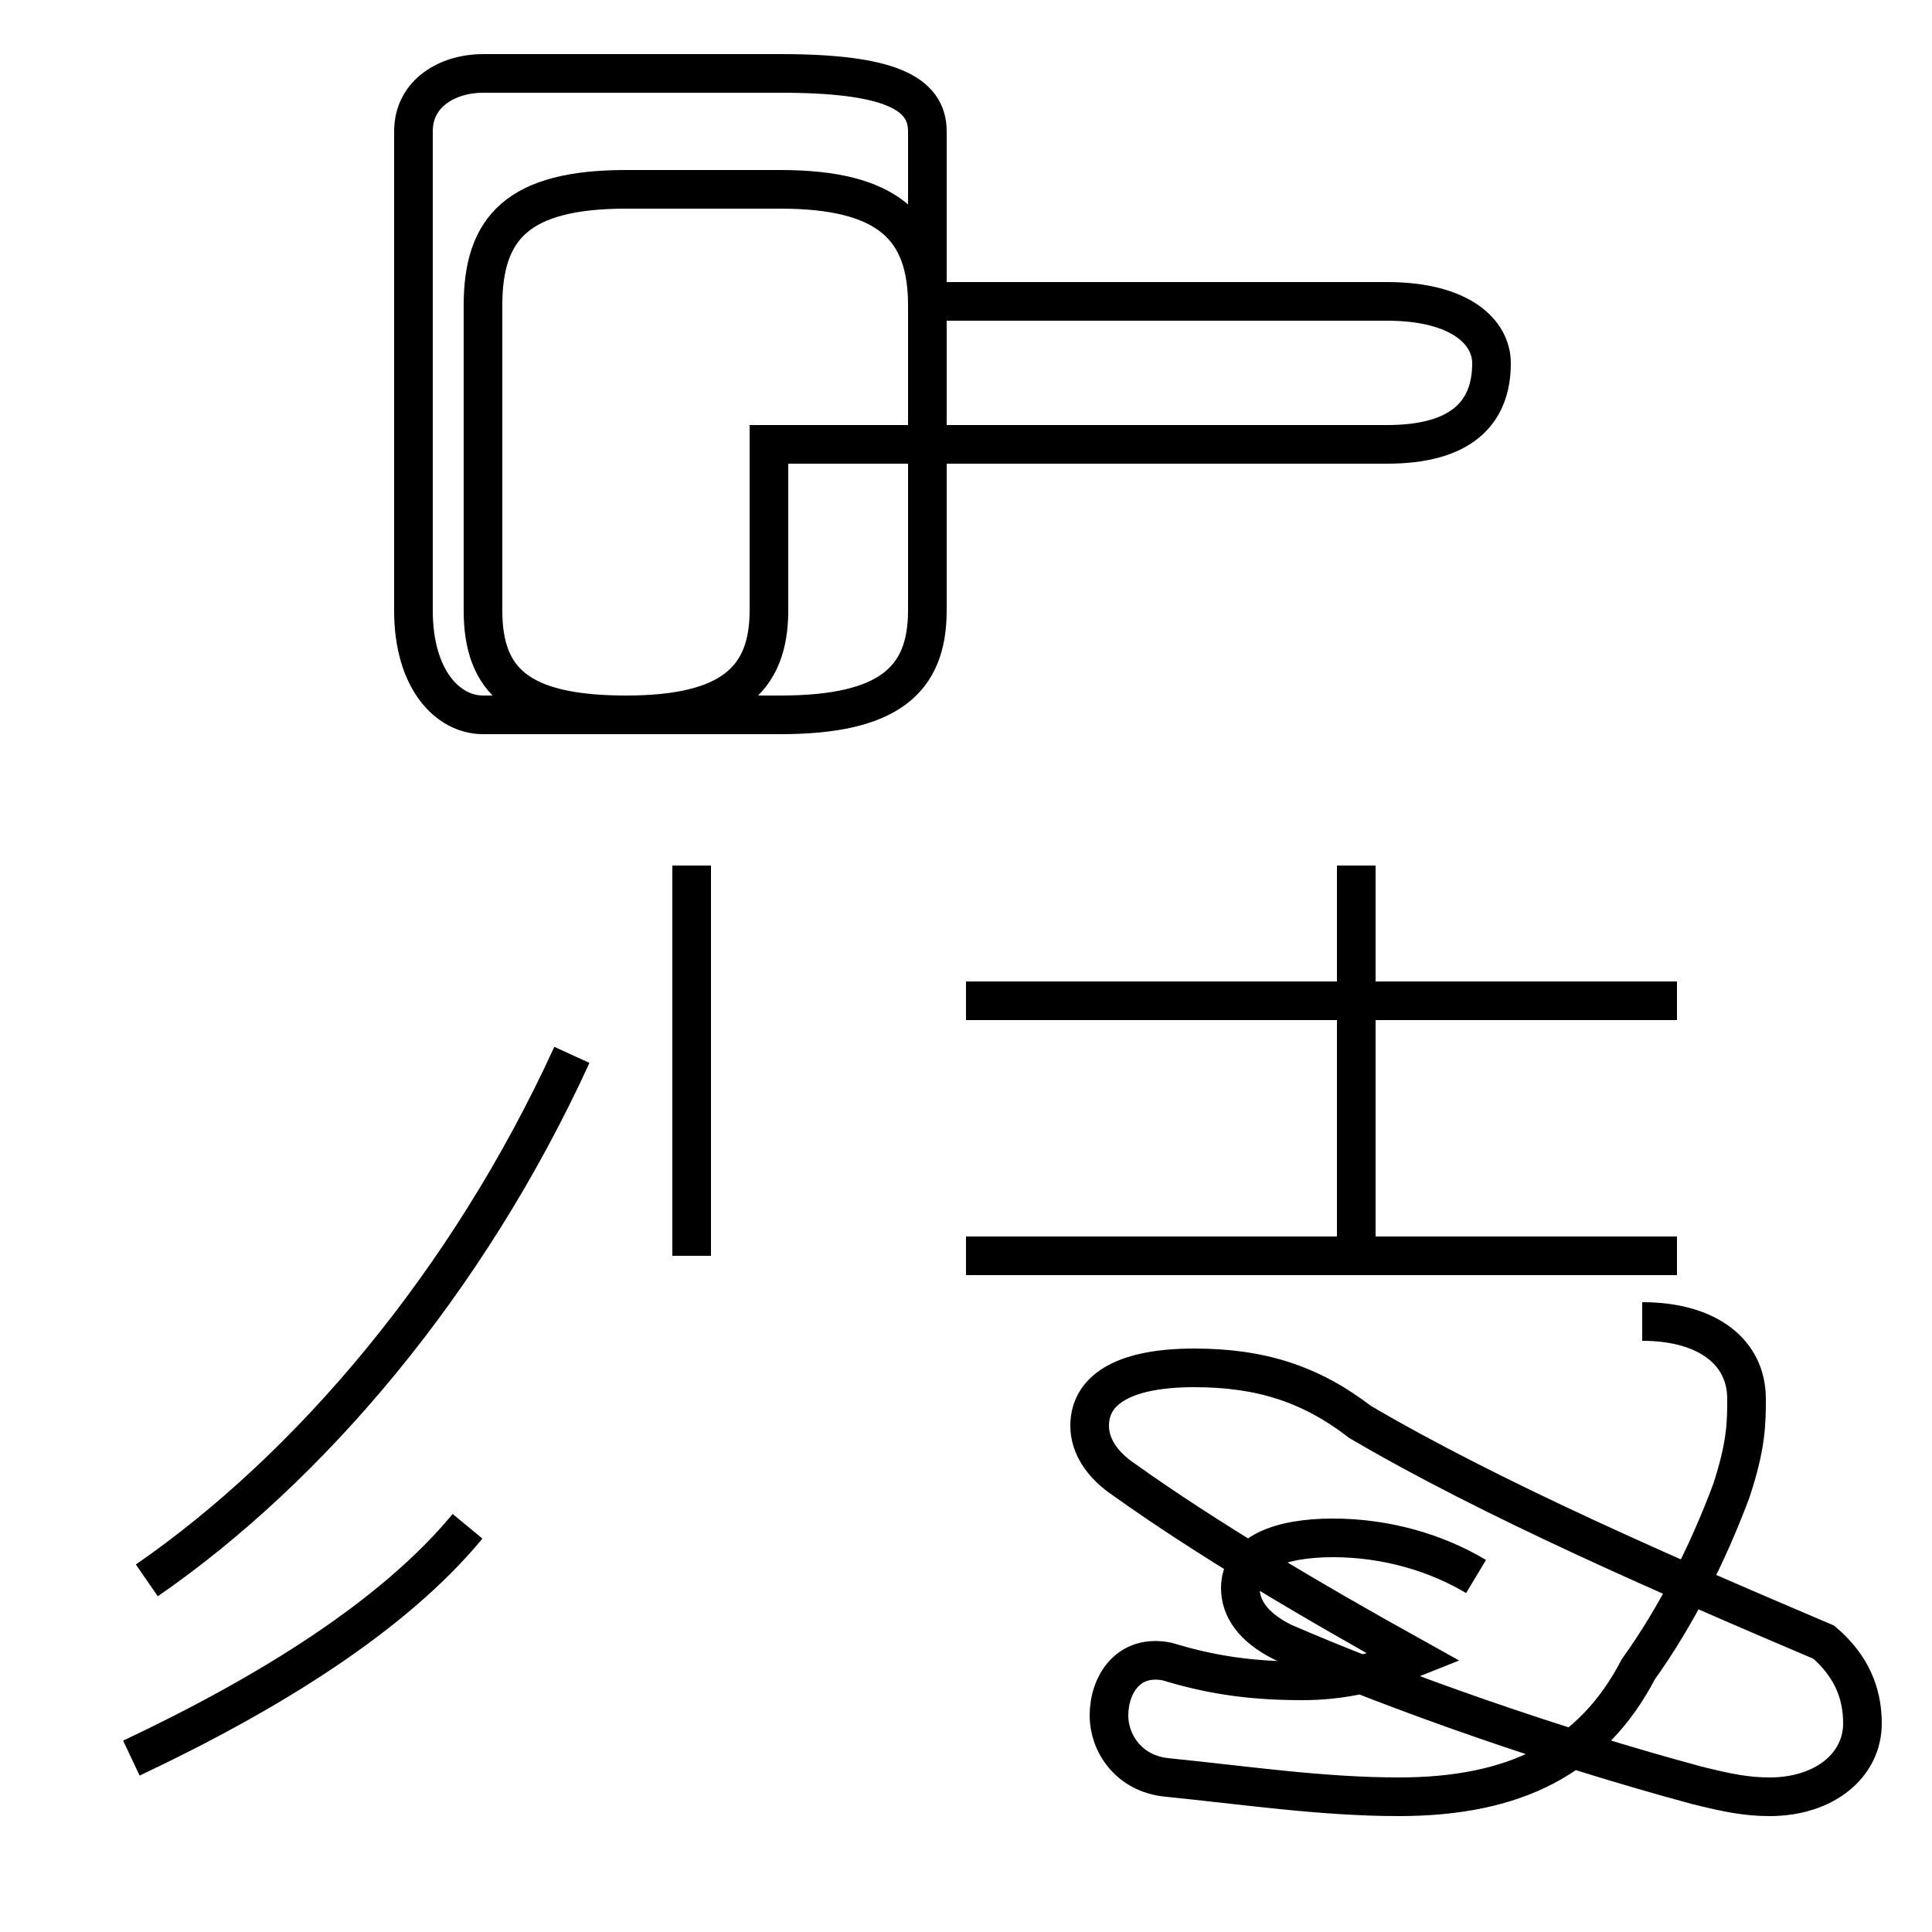 <?xml version='1.0' encoding='utf8'?>
<svg viewBox="0.0 -44.0 50.0 50.0" version="1.1" xmlns="http://www.w3.org/2000/svg">
<rect x="0.0" y="-44.0" width="50.0" height="50.0" fill="#808080" stroke="none"/>
<rect x="-1000" y="-1000" width="2000" height="2000" stroke="white" fill="white"/>
<g style="fill:none; stroke:#000000;  stroke-width:1">
<path d="M 24.0 32.5 L 24.0 36.1 C 24.0 38.1 23.0 39.1 20.2 39.1 L 16.2 39.1 C 13.4 39.1 12.5 38.1 12.5 36.1 L 12.5 28.2 C 12.5 26.4 13.4 25.5 16.2 25.5 L 20.2 25.5 C 23.0 25.5 24.0 26.4 24.0 28.2 L 24.0 32.5 L 35.9 32.5 C 37.8 32.5 38.6 33.3 38.6 34.6 C 38.6 35.4 37.8 36.2 35.9 36.2 L 24.0 36.2 L 24.0 40.6 C 24.0 41.6 23.0 42.1 20.2 42.1 L 12.5 42.1 C 11.6 42.1 10.7 41.6 10.7 40.6 L 10.7 28.2 C 10.7 26.4 11.6 25.5 12.5 25.5 L 16.2 25.5 C 18.9 25.5 19.9 26.4 19.9 28.2 L 19.9 32.5 L 24.0 32.5 Z M 43.4 18.1 L 25.0 18.1 M 35.1 11.5 L 35.1 21.6 M 43.4 11.5 L 25.0 11.5 M 17.9 11.5 L 17.9 21.6 M 3.8 3.1 C 8.0 6.0 12.1 10.8 14.8 16.7 M 3.4 -1.5 C 7.0 0.2 10.2 2.2 12.1 4.5 M 38.2 3.2 C 37.2 3.8 35.9 4.2 34.5 4.2 C 33.1 4.2 32.1 3.8 32.1 2.9 C 32.1 2.4 32.4 1.9 33.2 1.5 C 36.2 0.2 40.2 -1.2 43.9 -2.2 C 44.7 -2.4 45.2 -2.5 45.8 -2.5 C 47.2 -2.5 48.2 -1.7 48.2 -0.6 C 48.2 0.2 47.9 0.9 47.2 1.5 C 43.2 3.2 38.6 5.2 35.2 7.2 C 33.9 8.2 32.6 8.6 30.9 8.6 C 29.2 8.6 28.2 8.1 28.2 7.1 C 28.2 6.6 28.5 6.1 29.1 5.7 C 31.2 4.2 33.9 2.6 36.6 1.1 C 35.6 0.7 34.7 0.5 33.7 0.5 C 32.2 0.5 31.2 0.7 30.2 1.0 C 29.2 1.2 28.7 0.4 28.7 -0.4 C 28.7 -1.1 29.2 -1.9 30.2 -2.0 C 32.2 -2.2 34.2 -2.5 36.2 -2.5 C 39.2 -2.5 41.2 -1.5 42.4 0.8 C 43.4 2.2 44.2 3.8 44.8 5.4 C 45.2 6.6 45.2 7.2 45.2 7.8 C 45.2 9.0 44.2 9.8 42.5 9.8 C 41.7 9.8 " transform="scale(1, -1)" />
</g>
</svg>
